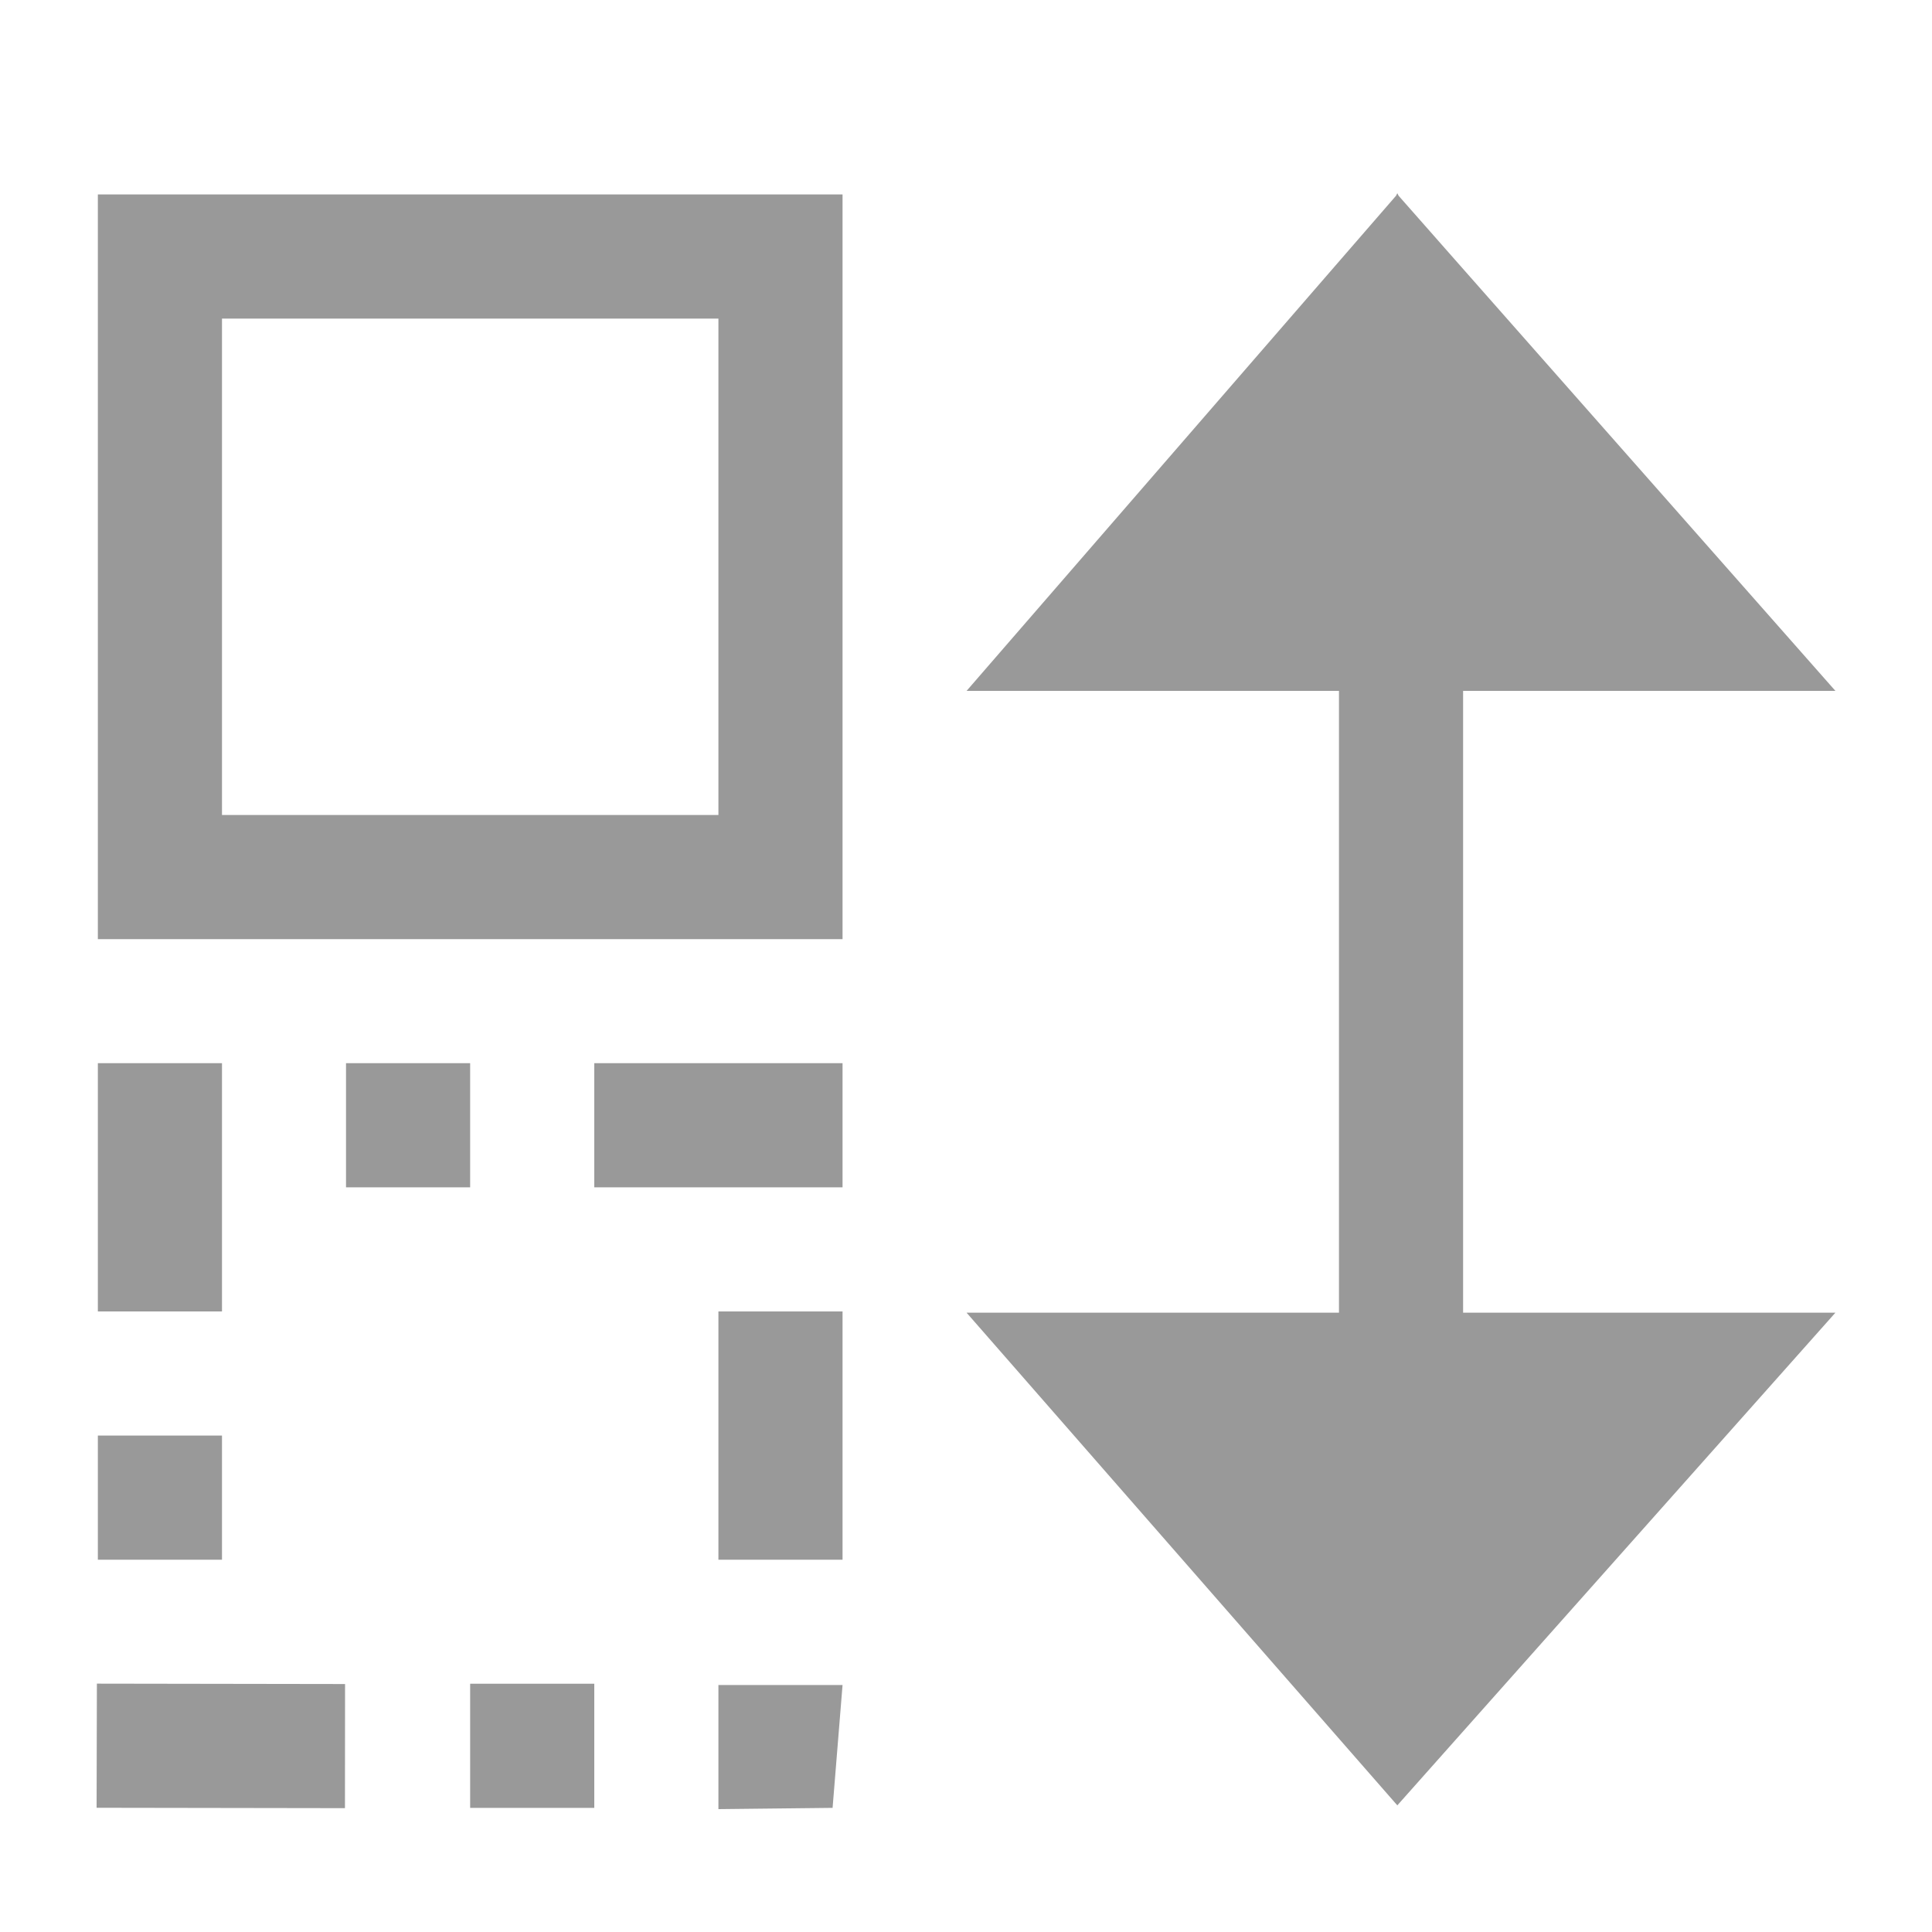 <?xml version="1.0" encoding="UTF-8"?>
<svg width="20px" height="20px" viewBox="0 0 20 20" version="1.1" xmlns="http://www.w3.org/2000/svg" xmlns:xlink="http://www.w3.org/1999/xlink">
    <!-- Generator: Sketch 52.5 (67469) - http://www.bohemiancoding.com/sketch -->
    <title>上下移动-01</title>
    <desc>Created with Sketch.</desc>
    <g id="Page-1" stroke="none" stroke-width="1" fill="none" fill-rule="evenodd">
        <g id="地区管理" transform="translate(-708, -406)" fill="#999999" fill-rule="nonzero">
            <g id="上下移动-01" transform="translate(708, 406)">
                <path d="M4.867,17.43 L6.152,17.43 L6.152,18.715 L4.867,18.715 L4.867,17.43 Z M1,18.714 L1.003,17.429 L3.572,17.433 L3.571,18.718 L1,18.714 Z M1.013,14.861 L2.298,14.861 L2.298,16.146 L1.013,16.146 L1.013,14.861 Z M1.013,9.722 L8.722,9.722 L8.722,2.013 L1.013,2.013 L1.013,9.722 Z M2.298,3.298 L7.437,3.298 L7.437,8.437 L2.298,8.437 L2.298,3.298 Z M1.013,11.006 L2.298,11.006 L2.298,13.576 L1.013,13.576 L1.013,11.006 Z M3.582,11.006 L4.867,11.006 L4.867,12.291 L3.582,12.291 L3.582,11.006 Z M15.146,7.152 L19,7.152 L15.146,2.784 L14.478,2.026 L14.465,2 L14.452,2.026 L13.861,2.707 L10.006,7.152 L13.861,7.152 L13.861,13.589 L10.006,13.589 L14.465,18.689 L19,13.589 L15.146,13.589 L15.146,7.152 L15.146,7.152 Z M6.152,11.006 L8.722,11.006 L8.722,12.291 L6.152,12.291 L6.152,11.006 Z M7.437,18.728 L8.619,18.715 L8.722,17.443 L7.437,17.443 L7.437,18.728 Z M7.437,13.576 L8.722,13.576 L8.722,16.146 L7.437,16.146 L7.437,13.576 Z" id="形状"></path>
            </g>
        </g>
    </g>
</svg>